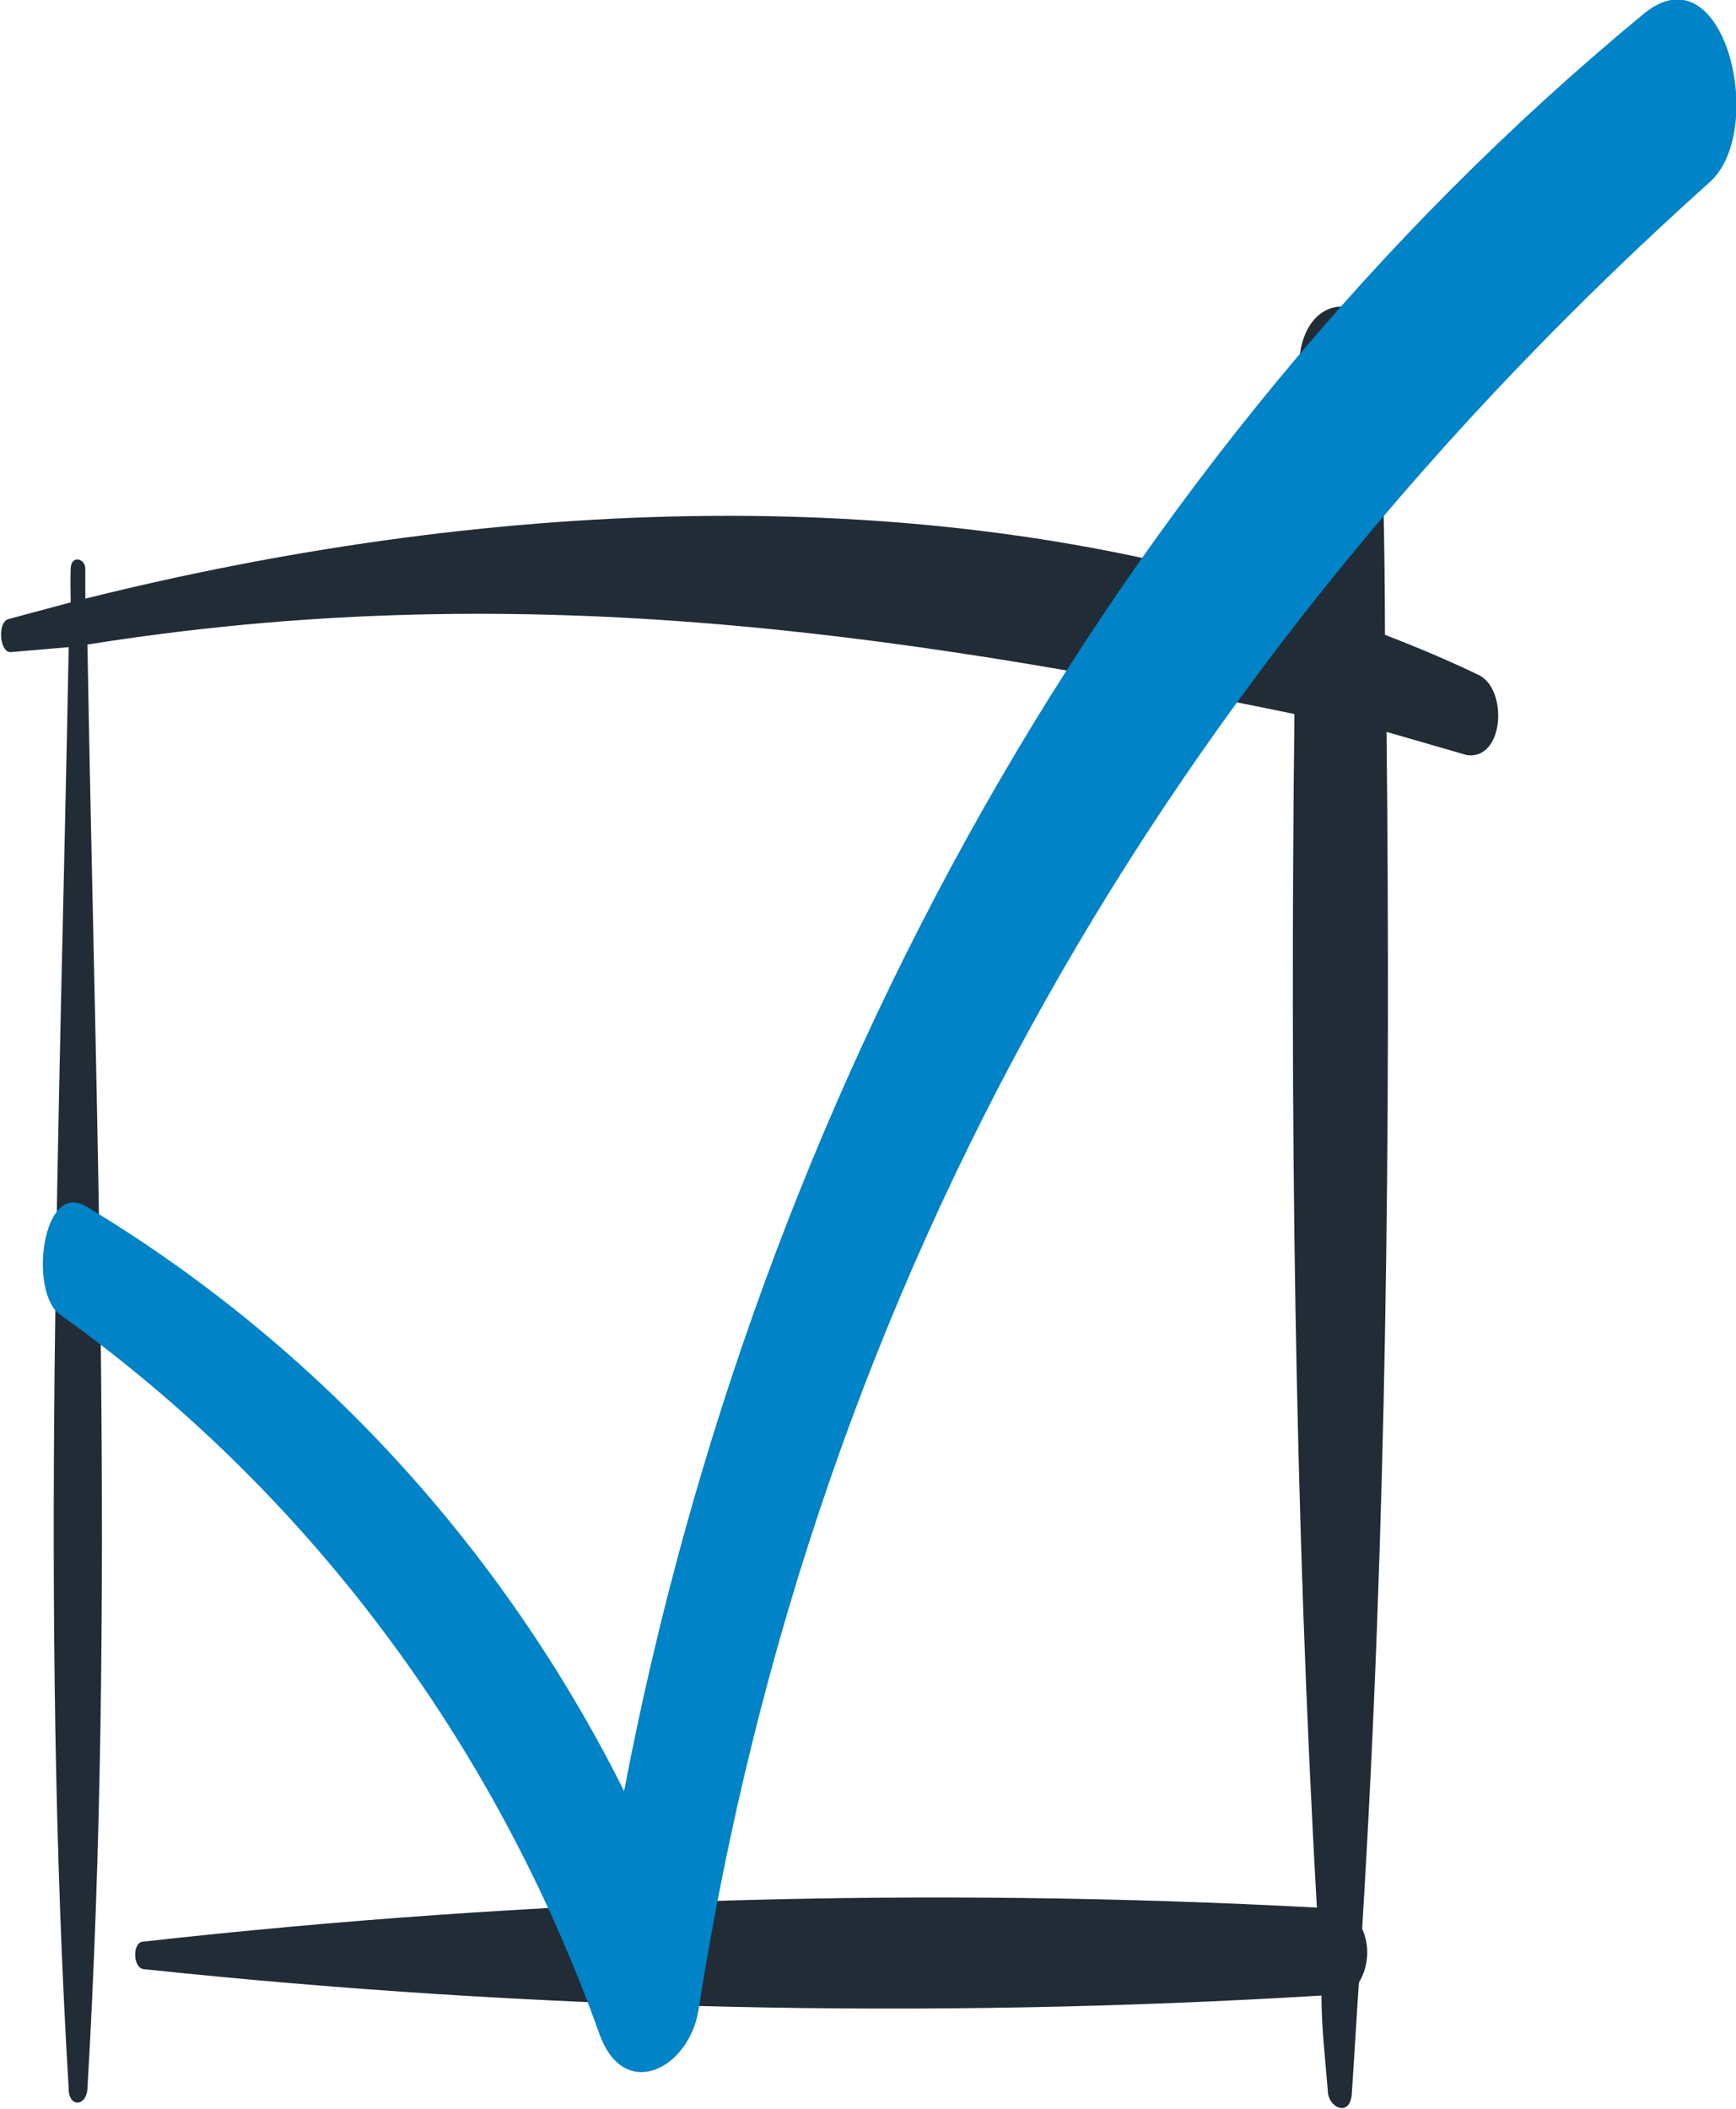 <svg width="14" height="17" viewBox="0 0 14 17" fill="none" xmlns="http://www.w3.org/2000/svg">
<g clip-path="url(#clip0)">
<path d="M11.92 5.439C11.677 5.322 11.425 5.217 11.169 5.117C11.169 4.396 11.148 3.678 11.131 2.943C11.131 2.304 10.49 2.326 10.477 2.943C10.464 3.561 10.452 4.196 10.444 4.826C7.331 3.83 3.808 4.048 0.688 4.826C0.688 4.743 0.688 4.661 0.688 4.583C0.688 4.504 0.575 4.469 0.57 4.583C0.566 4.696 0.57 4.765 0.57 4.856L0.067 4.991C-0.025 5.017 -0.004 5.278 0.097 5.256L0.554 5.217C0.482 9.074 0.323 13 0.554 16.839C0.554 16.991 0.696 16.983 0.705 16.839C0.931 12.987 0.772 9.056 0.705 5.196C4.115 4.652 7.138 5.078 10.439 5.756C10.402 8.961 10.439 12.191 10.62 15.378C7.464 15.21 4.3 15.302 1.158 15.652C1.065 15.652 1.07 15.865 1.158 15.874C4.314 16.208 7.49 16.279 10.657 16.087C10.657 16.343 10.687 16.596 10.708 16.852C10.708 16.991 10.884 17.07 10.901 16.887C10.922 16.587 10.938 16.282 10.959 15.982C10.998 15.918 11.021 15.844 11.025 15.768C11.03 15.693 11.016 15.617 10.985 15.548C11.182 12.352 11.215 9.113 11.182 5.9L11.828 6.087C12.134 6.13 12.163 5.548 11.92 5.439Z" fill="#222C36"/>
<path d="M13.249 0.117C8.95 3.665 6.094 8.883 5.033 14.439C4.05 12.472 2.545 10.837 0.696 9.726C0.34 9.513 0.231 10.413 0.482 10.596C2.473 12.018 3.992 14.041 4.832 16.391C5.029 16.952 5.557 16.678 5.633 16.204C6.564 10.265 9.433 5.374 13.786 1.47C14.26 1.052 13.904 -0.435 13.249 0.117Z" fill="#0083C7"/>
</g>
<defs>
<clipPath id="clip0">
<rect width="14" height="17" fill="white"/>
</clipPath>
</defs>
</svg>
